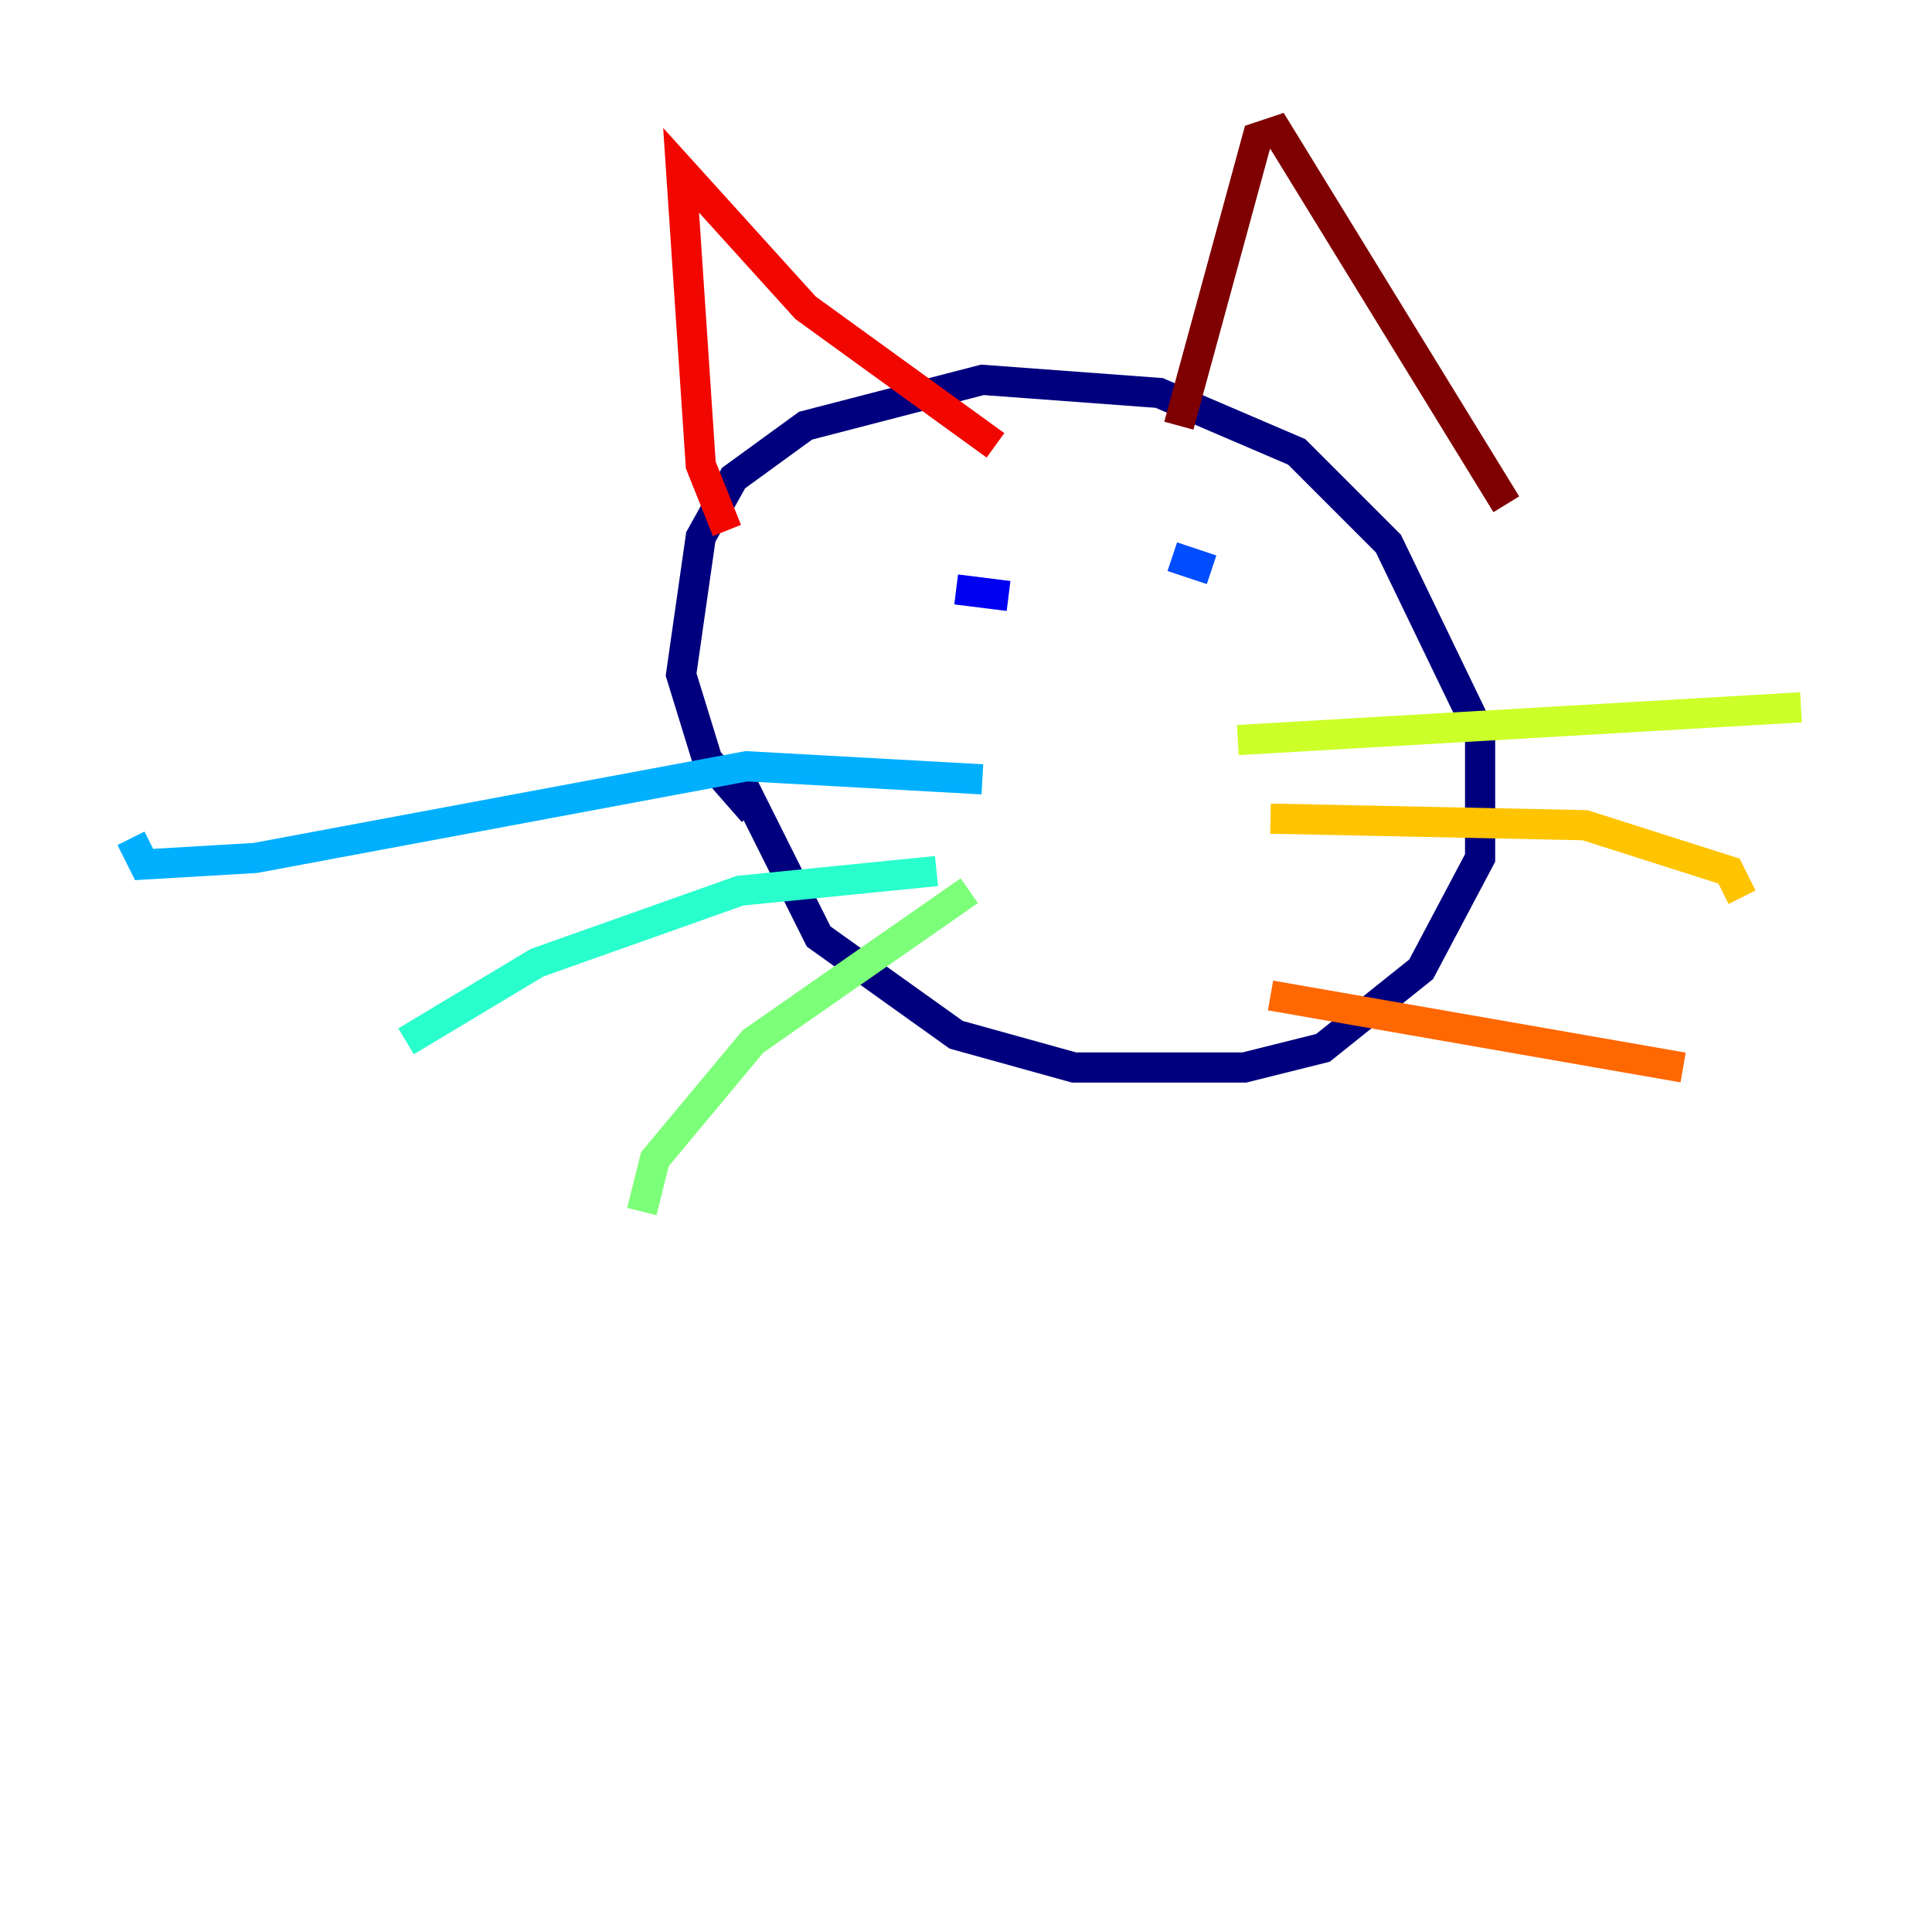 <?xml version="1.0" encoding="utf-8" ?>
<svg baseProfile="tiny" height="128" version="1.2" viewBox="0,0,128,128" width="128" xmlns="http://www.w3.org/2000/svg" xmlns:ev="http://www.w3.org/2001/xml-events" xmlns:xlink="http://www.w3.org/1999/xlink"><defs /><polyline fill="none" points="49.031,51.634 54.237,62.047 63.349,68.556 71.159,70.725 82.441,70.725 87.647,69.424 94.156,64.217 98.061,56.841 98.061,48.597 91.986,36.014 85.912,29.939 76.8,26.034 65.085,25.166 53.37,28.203 48.597,31.675 46.427,35.58 45.125,44.691 46.861,50.332 49.898,53.803" stroke="#00007f" stroke-width="2" /><polyline fill="none" points="63.349,39.051 66.82,39.485" stroke="#0000f1" stroke-width="2" /><polyline fill="none" points="77.668,36.881 80.271,37.749" stroke="#004cff" stroke-width="2" /><polyline fill="none" points="65.085,51.634 49.464,50.766 16.922,56.841 9.546,57.275 8.678,55.539" stroke="#00b0ff" stroke-width="2" /><polyline fill="none" points="62.047,57.709 49.031,59.01 35.58,63.783 26.902,68.99" stroke="#29ffcd" stroke-width="2" /><polyline fill="none" points="64.217,59.01 49.898,68.99 43.39,76.8 42.522,80.271" stroke="#7cff79" stroke-width="2" /><polyline fill="none" points="82.007,49.031 119.322,46.861" stroke="#cdff29" stroke-width="2" /><polyline fill="none" points="84.176,54.237 105.003,54.671 114.549,57.709 115.417,59.444" stroke="#ffc400" stroke-width="2" /><polyline fill="none" points="84.176,65.953 111.512,70.725" stroke="#ff6700" stroke-width="2" /><polyline fill="none" points="48.163,35.146 46.427,30.807 45.125,11.281 53.37,20.393 65.953,29.505" stroke="#f10700" stroke-width="2" /><polyline fill="none" points="78.102,28.203 83.308,9.112 84.61,8.678 99.797,33.41" stroke="#7f0000" stroke-width="2" /></svg>
